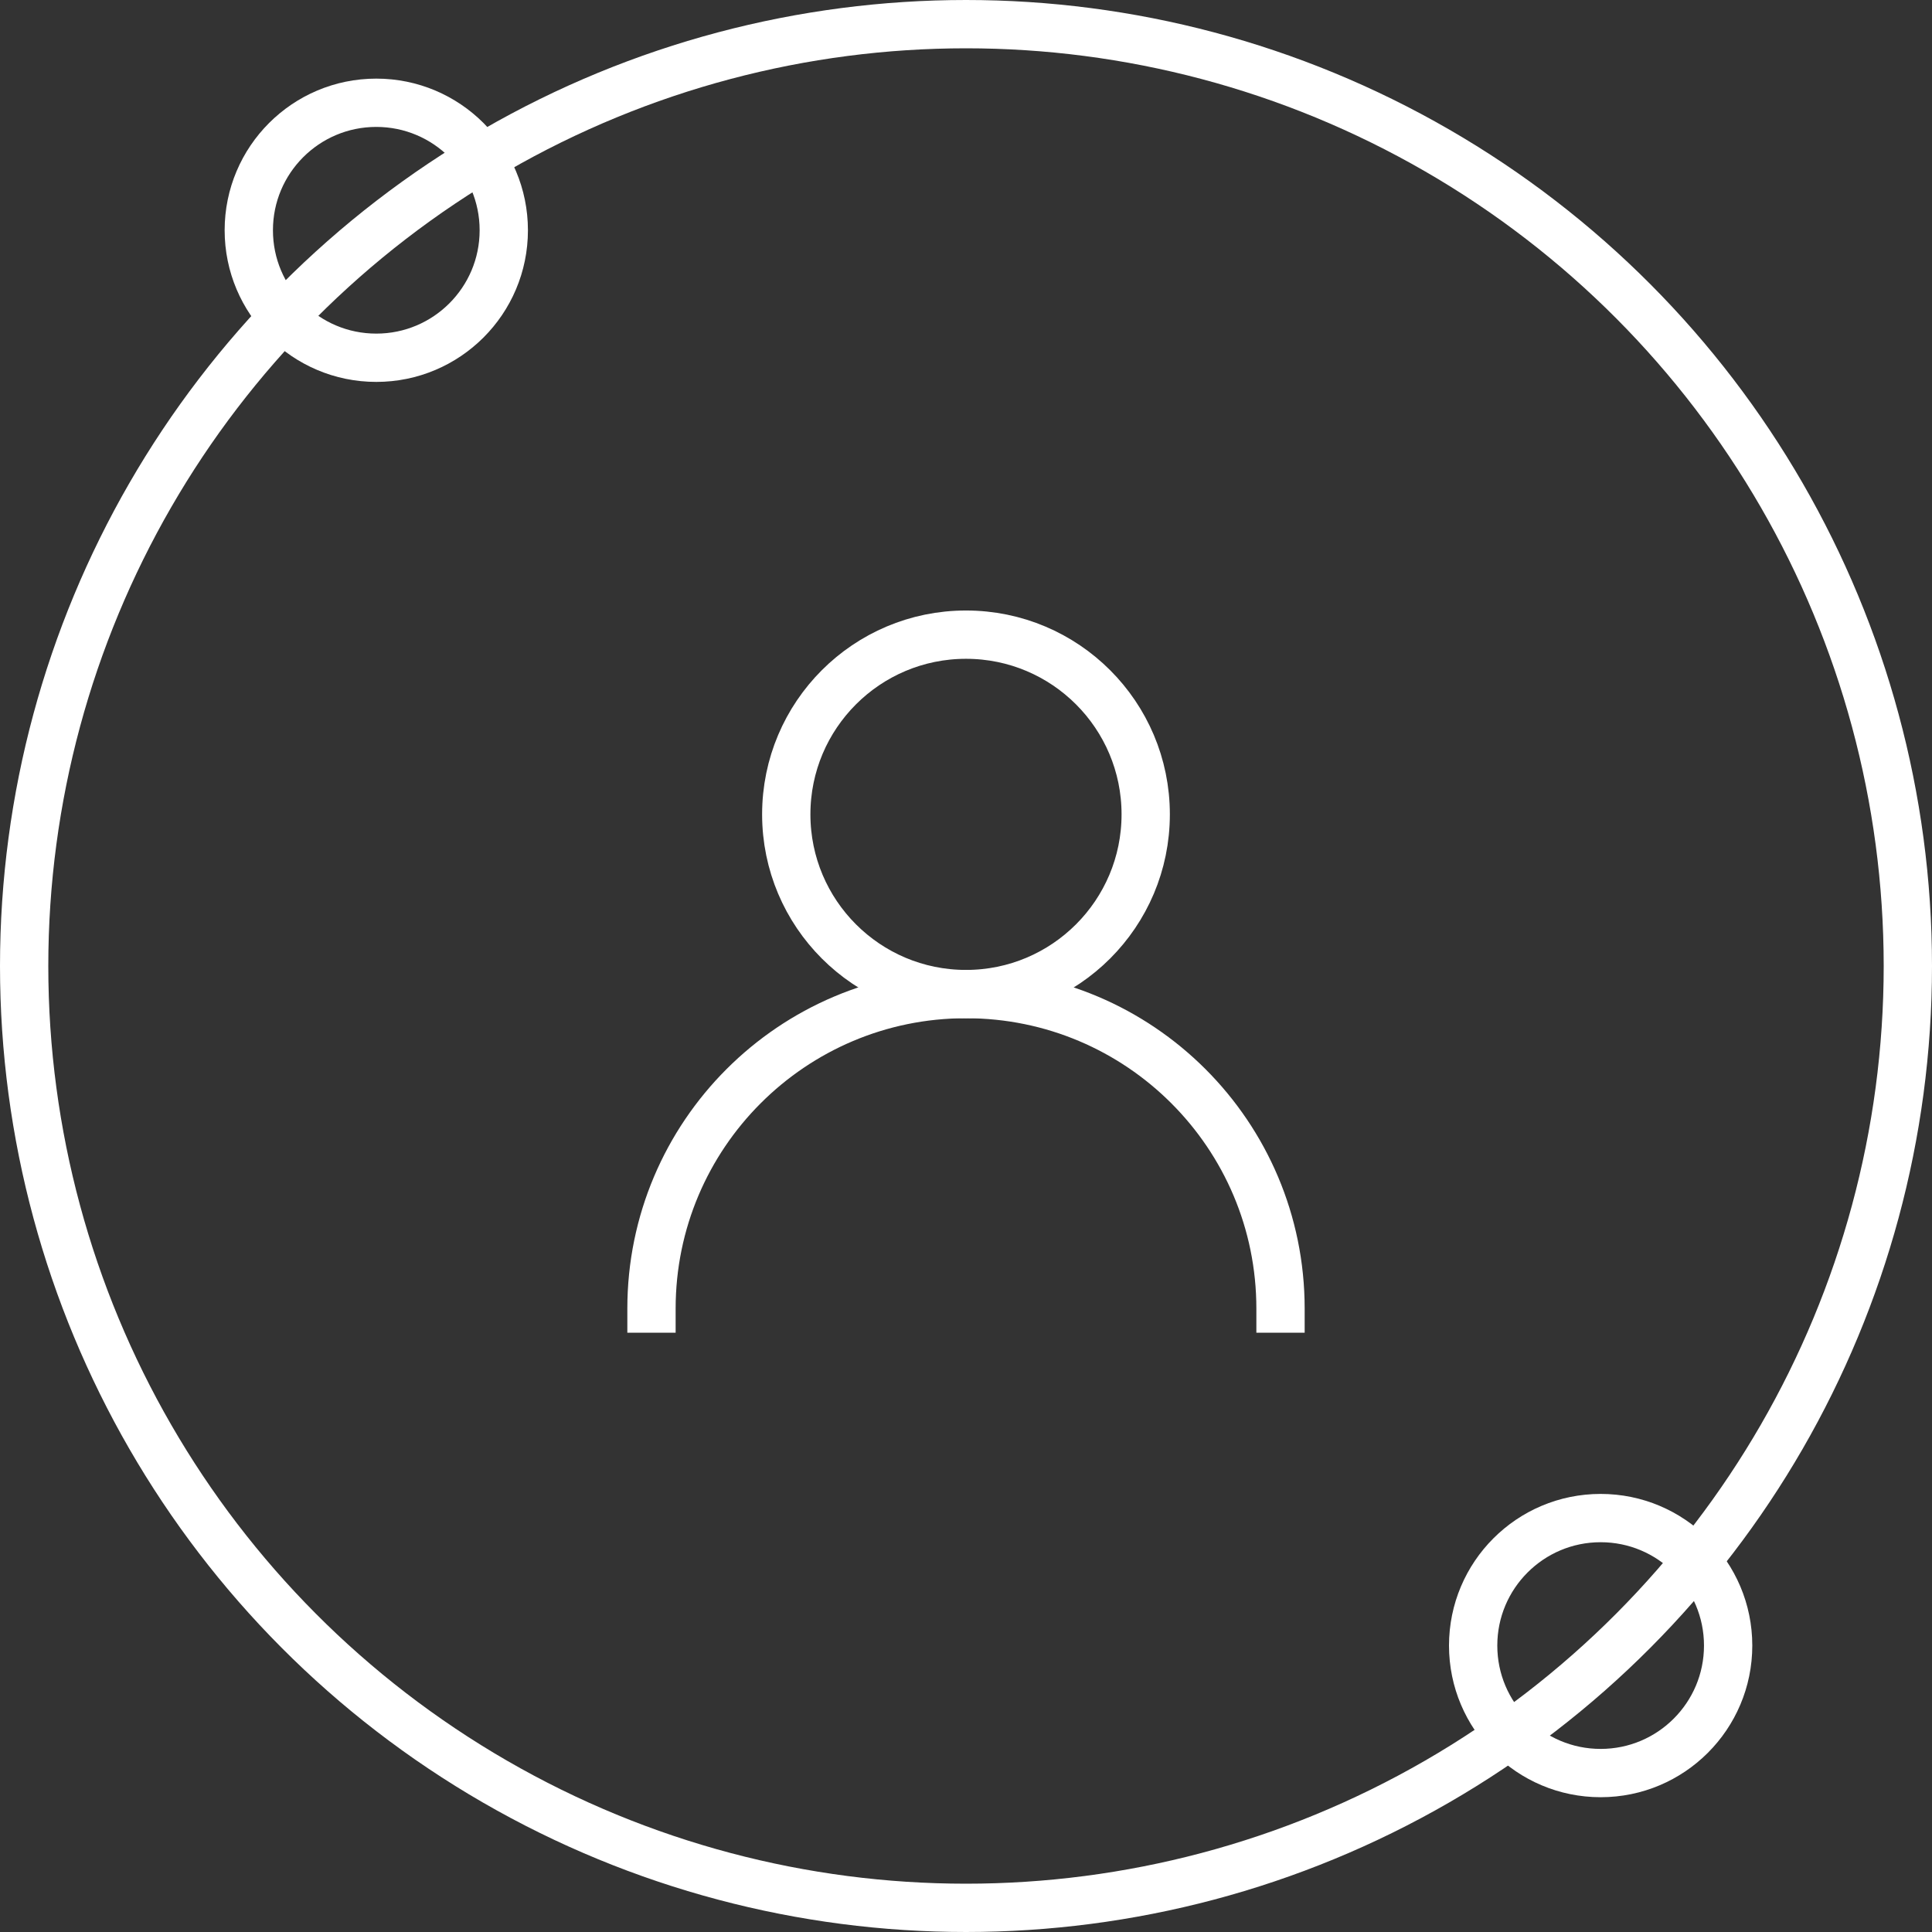 <svg width="120" height="120" viewBox="0 0 120 120" fill="none" xmlns="http://www.w3.org/2000/svg">
<rect x="0" y="0" width="120" height="120" fill="#333333" stroke="none"/>
<circle cx="60" cy="60" r="58.5" stroke="white" stroke-width="3"/>
<circle cx="99.419" cy="102.209" r="7.919" stroke="white" stroke-width="3"/>
<circle cx="23.372" cy="14.302" r="7.919" stroke="white" stroke-width="3"/>
<path d="M40.465 81.279C40.465 70.49 49.211 61.744 60 61.744C70.789 61.744 79.535 70.49 79.535 81.279" stroke="white" stroke-width="3" stroke-miterlimit="10" stroke-linecap="square"/>
<path d="M59.999 61.744C66.164 61.744 71.162 56.746 71.162 50.581C71.162 44.416 66.164 39.419 59.999 39.419C53.834 39.419 48.836 44.416 48.836 50.581C48.836 56.746 53.834 61.744 59.999 61.744Z" stroke="white" stroke-width="3" stroke-miterlimit="10" stroke-linecap="square"/>
</svg>
